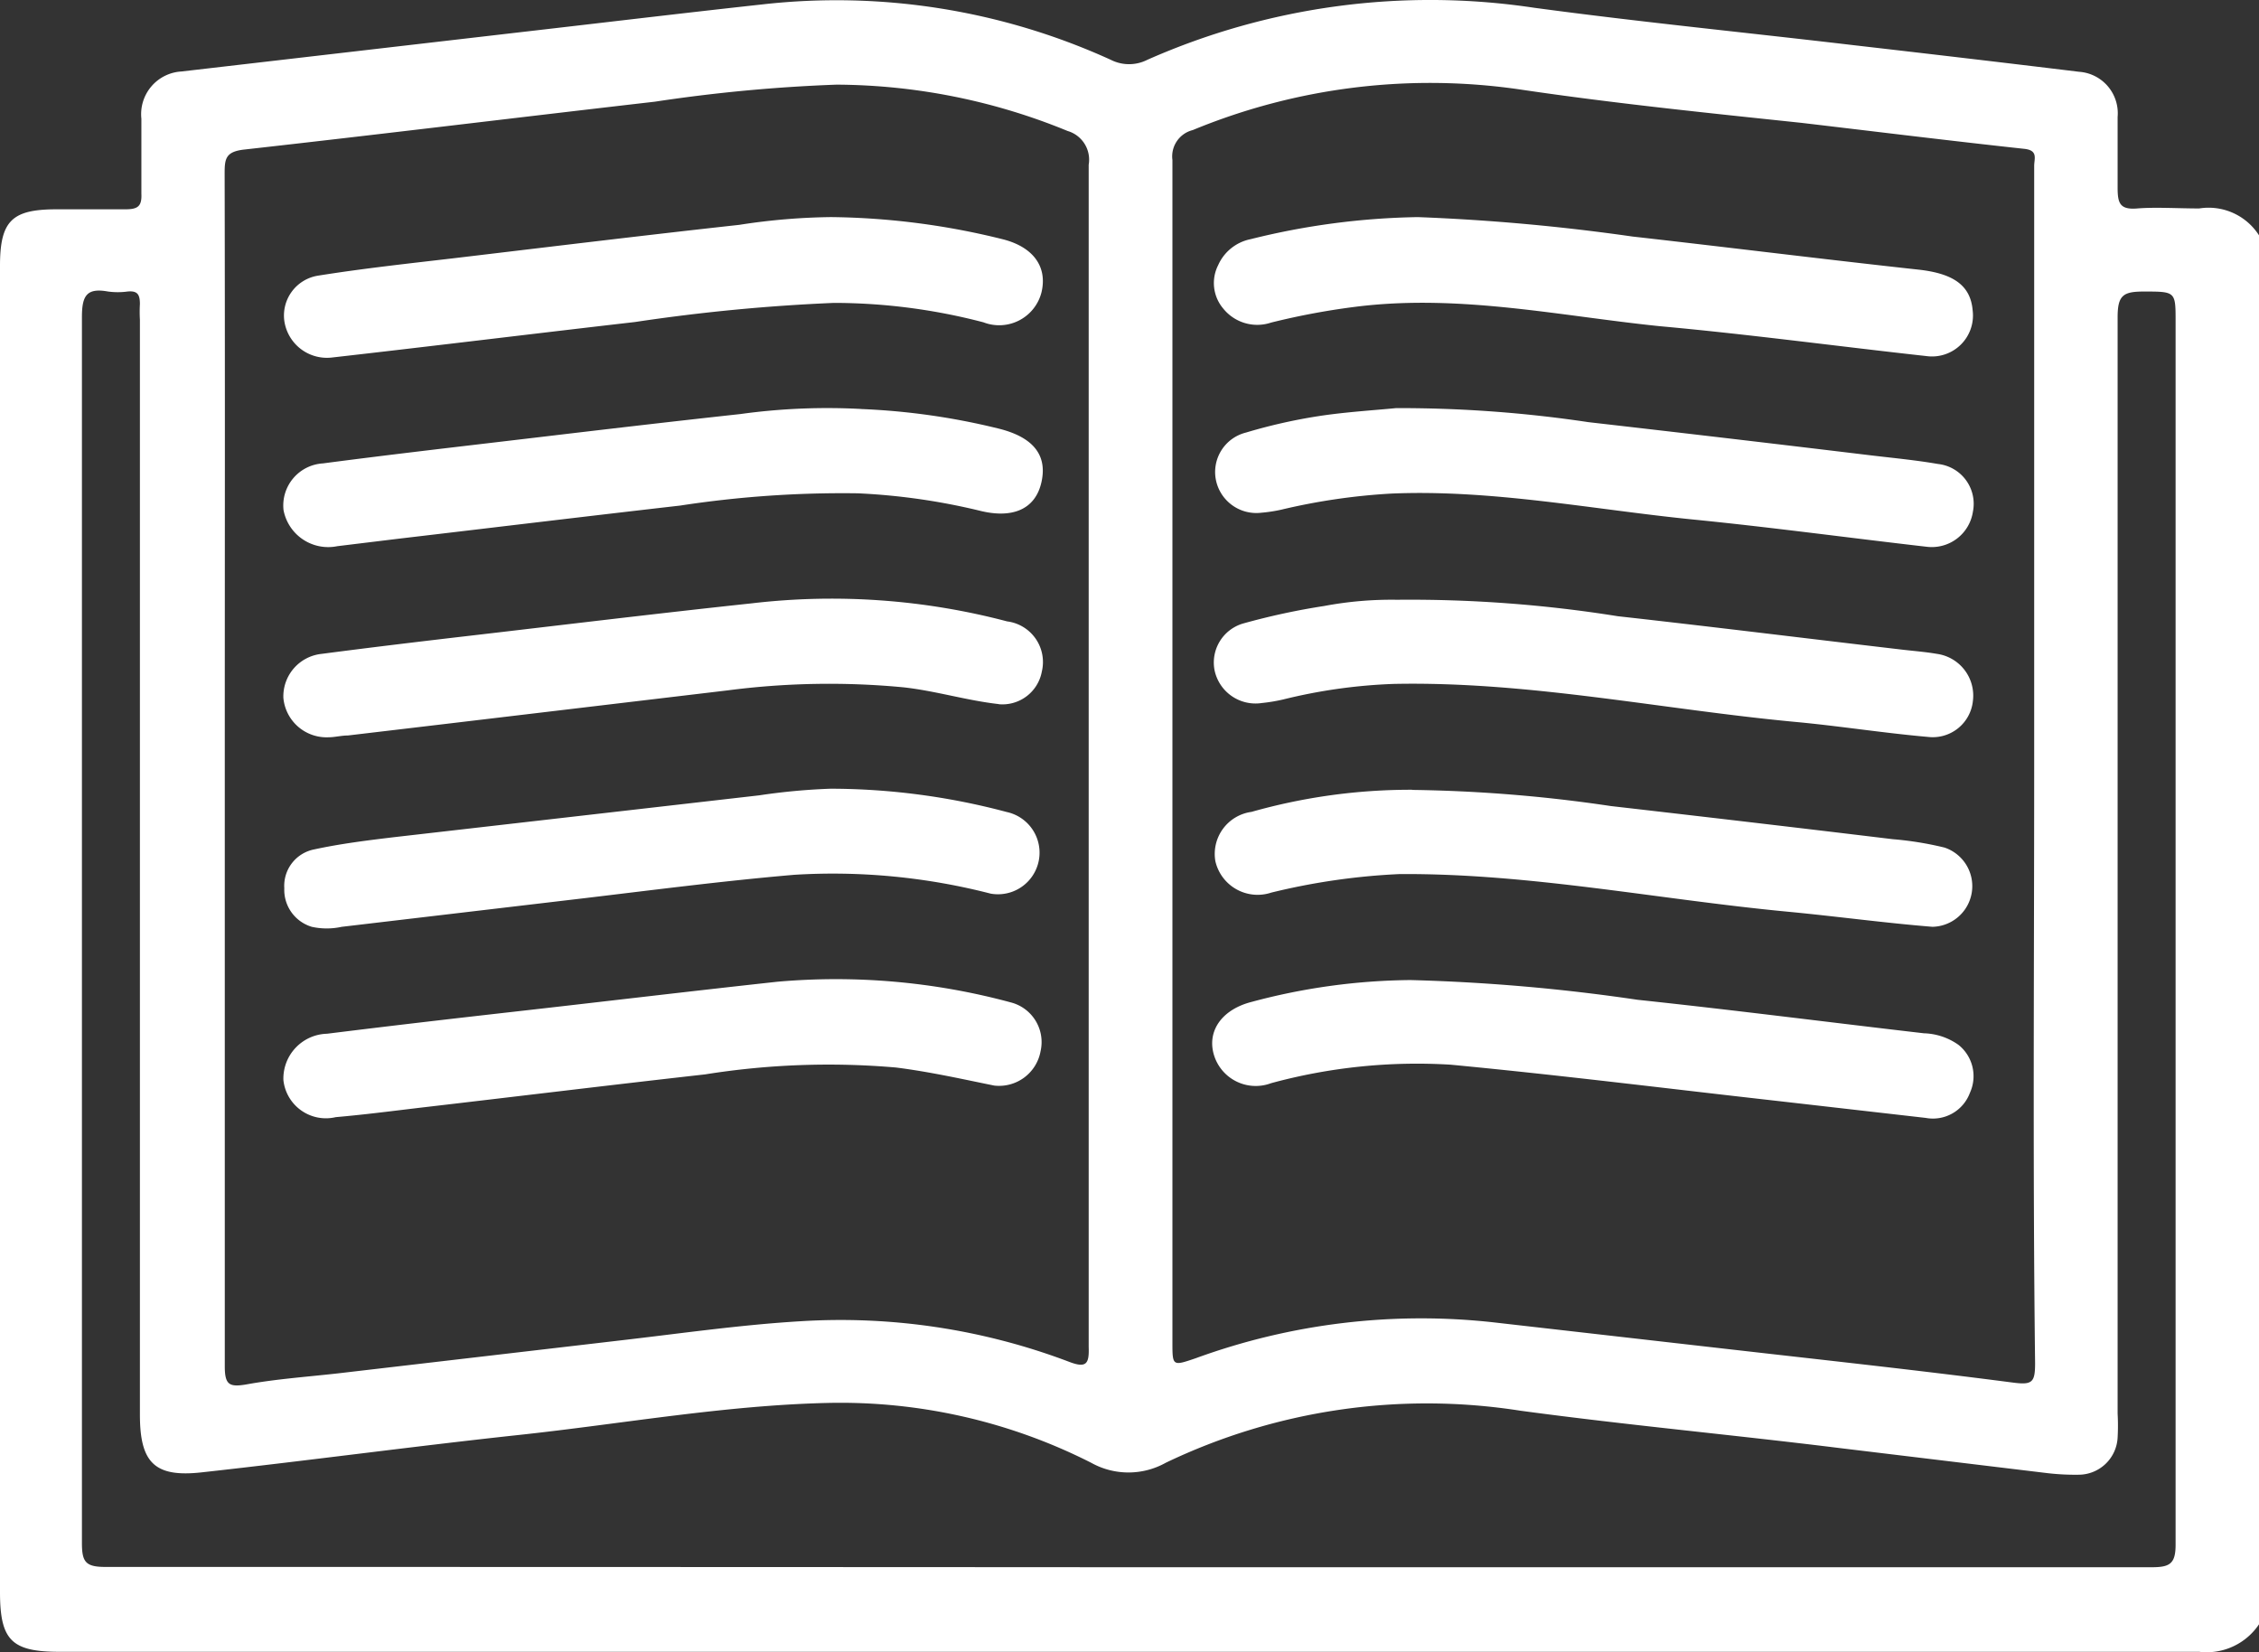 <svg id="areaDoAluno" xmlns="http://www.w3.org/2000/svg" width="75" height="54.849" viewBox="0 0 75 54.849">
  <rect x="0" y="0" width="75" height="54.849" fill="#333333" stroke="none"/>
  <path id="Caminho_284" data-name="Caminho 284" d="M75,53.92a2.094,2.094,0,0,1-1.985.913H1.985C.387,54.833,0,54.456,0,52.848V8.823C0,7.314.407,6.947,1.886,6.947H4.158c.407,0,.556-.089.536-.516V3.94a1.419,1.419,0,0,1,1.33-1.568L17.5,1.042c2.61-.3,5.23-.615,7.84-.9A21.963,21.963,0,0,1,36.88,1.985a1.34,1.34,0,0,0,1.211,0A23.2,23.2,0,0,1,50.943.258c3.533.476,7.066.824,10.6,1.241,2.5.288,4.962.576,7.483.883a1.38,1.38,0,0,1,1.28,1.5c0,.784,0,1.568,0,2.342,0,.516.069.744.655.695s1.37,0,2.054,0A1.985,1.985,0,0,1,75,7.811ZM7.463,25.506V45.355c0,.615.149.7.724.6.992-.179,1.985-.248,3.047-.367l9.359-1.092c1.985-.228,3.97-.516,5.955-.635A21.417,21.417,0,0,1,35.48,45.2c.586.228.685.079.665-.486V5.468a.992.992,0,0,0-.7-1.121,20.4,20.4,0,0,0-7.672-1.538,53.265,53.265,0,0,0-6.034.566c-4.575.526-9.1,1.082-13.626,1.588-.625.069-.655.308-.655.794C7.473,12.326,7.463,18.916,7.463,25.506Zm60.073,0v-20c0-.238.139-.516-.328-.566-2.471-.268-4.962-.576-7.4-.863-3.106-.328-6.213-.645-9.289-1.1A20.633,20.633,0,0,0,39.6,4.317a.9.9,0,0,0-.675.992V44.551c0,.8,0,.8.774.536A21.834,21.834,0,0,1,49.623,43.9l7.83.893c3.126.357,6.252.695,9.359,1.1.665.089.754,0,.754-.645-.079-6.54-.03-13.13-.03-19.72ZM37.455,52.025H71.437c.615,0,.8-.119.794-.784V10.669c0-.992,0-.992-1.052-.992-.685,0-.873.119-.873.854V46.923a7.245,7.245,0,0,1,0,.8,1.3,1.3,0,0,1-1.3,1.231,7.941,7.941,0,0,1-1.092-.06l-6.828-.824c-3.523-.437-7.076-.764-10.609-1.241a20.058,20.058,0,0,0-11.771,1.727,2.541,2.541,0,0,1-2.481,0,18.41,18.41,0,0,0-8.744-1.985c-3.434.079-6.828.695-10.242,1.062s-7.017.854-10.53,1.241c-1.578.179-2.064-.318-2.064-1.915V10.609a4.476,4.476,0,0,1,0-.516c0-.318-.079-.447-.407-.417a2.412,2.412,0,0,1-.655,0c-.715-.129-.863.149-.863.854V51.221c0,.625.119.794.774.794Q20.5,52.015,37.455,52.025Z" transform="translate(0 0.001)" fill="#fff"/>
  <path id="Caminho_285" data-name="Caminho 285" d="M33.229,23.523c-1.062-.119-2.084-.437-3.156-.556a26.082,26.082,0,0,0-5.836.1l-9.428,1.121-3.186.377c-.218,0-.437.06-.655.06a1.439,1.439,0,0,1-1.489-1.31,1.419,1.419,0,0,1,1.27-1.459c1.588-.208,3.186-.4,4.784-.586,3.166-.367,6.332-.754,9.5-1.092a22.827,22.827,0,0,1,8.476.6,1.36,1.36,0,0,1,1.151,1.667,1.33,1.33,0,0,1-1.429,1.082Z" transform="translate(-0.071 -0.15)" fill="#fff"/>
  <path id="Caminho_286" data-name="Caminho 286" d="M27.712,7.26a24.533,24.533,0,0,1,5.647.734c.992.248,1.5.893,1.29,1.767a1.449,1.449,0,0,1-1.925.992,19.66,19.66,0,0,0-4.962-.645,61.79,61.79,0,0,0-6.61.635c-3.364.387-6.719.8-10.083,1.181A1.429,1.429,0,0,1,9.51,10.694a1.34,1.34,0,0,1,1.112-1.489c1.489-.238,2.977-.4,4.486-.576,3.176-.377,6.342-.764,9.508-1.112a21.2,21.2,0,0,1,3.1-.258Z" transform="translate(-0.072 -0.053)" fill="#fff"/>
  <path id="Caminho_287" data-name="Caminho 287" d="M28.664,13.68a22.826,22.826,0,0,1,4.545.645c1.141.278,1.647.863,1.439,1.786s-.992,1.211-2.054.943a21.308,21.308,0,0,0-4.039-.576,35.54,35.54,0,0,0-5.9.407c-3.116.357-6.233.734-9.349,1.1l-2.035.248a1.509,1.509,0,0,1-1.786-1.2,1.4,1.4,0,0,1,1.31-1.548c2.342-.308,4.694-.576,7.037-.854s4.545-.536,6.818-.784a21.12,21.12,0,0,1,4.01-.169Z" transform="translate(-0.072 -0.102)" fill="#fff"/>
  <path id="Caminho_288" data-name="Caminho 288" d="M33.081,36.283c-.992-.2-2.124-.457-3.265-.6a26,26,0,0,0-6.332.228c-3.176.357-6.342.744-9.508,1.112-.913.109-1.836.228-2.759.308A1.419,1.419,0,0,1,9.48,36.1a1.489,1.489,0,0,1,1.449-1.538c2.074-.258,4.158-.5,6.233-.734,2.908-.328,5.806-.675,8.714-.992a22.211,22.211,0,0,1,7.751.685,1.36,1.36,0,0,1,.992,1.618A1.4,1.4,0,0,1,33.081,36.283Z" transform="translate(-0.071 -0.246)" fill="#fff"/>
  <path id="Caminho_289" data-name="Caminho 289" d="M27.652,26.38a22.826,22.826,0,0,1,5.846.774,1.381,1.381,0,0,1-.536,2.709,20.961,20.961,0,0,0-6.52-.625c-2.332.2-4.645.5-6.947.774l-8.079.953a2.322,2.322,0,0,1-.992,0,1.28,1.28,0,0,1-.913-1.28,1.231,1.231,0,0,1,.992-1.29c.873-.189,1.767-.3,2.66-.407L25.28,26.6A20.855,20.855,0,0,1,27.652,26.38Z" transform="translate(-0.072 -0.198)" fill="#fff"/>
  <path id="Caminho_290" data-name="Caminho 290" d="M46.654,13.65a42.259,42.259,0,0,1,6.391.466q4.684.536,9.359,1.1c.744.089,1.5.159,2.243.288a1.33,1.33,0,0,1,1.161,1.588,1.38,1.38,0,0,1-1.528,1.161c-2.62-.3-5.22-.655-7.84-.913-3.315-.337-6.6-.992-9.925-.854a20.743,20.743,0,0,0-3.672.536,4.963,4.963,0,0,1-.655.1,1.37,1.37,0,0,1-1.509-1.072,1.35,1.35,0,0,1,.992-1.588,18.053,18.053,0,0,1,2.412-.546C44.967,13.779,45.96,13.719,46.654,13.65Z" transform="translate(-0.307 -0.102)" fill="#fff"/>
  <path id="Caminho_291" data-name="Caminho 291" d="M47.379,7.26a68.611,68.611,0,0,1,7.126.645c3.176.357,6.332.754,9.508,1.1,1.151.129,1.717.526,1.786,1.35a1.36,1.36,0,0,1-1.538,1.518c-2.977-.328-5.9-.724-8.853-.992-3.285-.337-6.55-1.052-9.925-.665a23.889,23.889,0,0,0-2.977.546,1.449,1.449,0,0,1-1.588-.466,1.31,1.31,0,0,1-.169-1.439,1.5,1.5,0,0,1,1.072-.863,24.4,24.4,0,0,1,5.558-.734Z" transform="translate(-0.306 -0.053)" fill="#fff"/>
  <path id="Caminho_292" data-name="Caminho 292" d="M47.19,26.42a48.927,48.927,0,0,1,6.6.536c3.116.357,6.243.724,9.359,1.1a11.056,11.056,0,0,1,1.717.278,1.35,1.35,0,0,1-.4,2.63c-1.6-.129-3.186-.347-4.794-.5-4.307-.407-8.575-1.28-12.9-1.25a22.033,22.033,0,0,0-4.258.615,1.439,1.439,0,0,1-1.856-1.042,1.409,1.409,0,0,1,1.2-1.638,19.363,19.363,0,0,1,5.33-.734Z" transform="translate(-0.307 -0.198)" fill="#fff"/>
  <path id="Caminho_293" data-name="Caminho 293" d="M46.684,20.06a43.738,43.738,0,0,1,7.334.546c3.116.347,6.233.734,9.359,1.1.407.05.824.079,1.231.149a1.4,1.4,0,0,1,1.2,1.558,1.34,1.34,0,0,1-1.489,1.2c-1.479-.129-2.977-.367-4.426-.5-4.436-.417-8.823-1.35-13.3-1.26a17.794,17.794,0,0,0-3.682.516,5.647,5.647,0,0,1-.715.119A1.389,1.389,0,0,1,40.63,22.4a1.35,1.35,0,0,1,.933-1.548,23.115,23.115,0,0,1,2.709-.586A12.058,12.058,0,0,1,46.684,20.06Z" transform="translate(-0.306 -0.15)" fill="#fff"/>
  <path id="Caminho_294" data-name="Caminho 294" d="M47.13,32.78a62.656,62.656,0,0,1,7.543.655c3.176.337,6.332.744,9.508,1.112a2.084,2.084,0,0,1,1.151.387,1.33,1.33,0,0,1,.377,1.588,1.31,1.31,0,0,1-1.469.834L59.377,36.8c-3.632-.407-7.255-.863-10.917-1.211a18.44,18.44,0,0,0-5.955.615,1.449,1.449,0,0,1-1.925-1.052c-.159-.754.347-1.409,1.28-1.647A20.941,20.941,0,0,1,47.13,32.78Z" transform="translate(-0.306 -0.246)" fill="#fff"/>
</svg>
